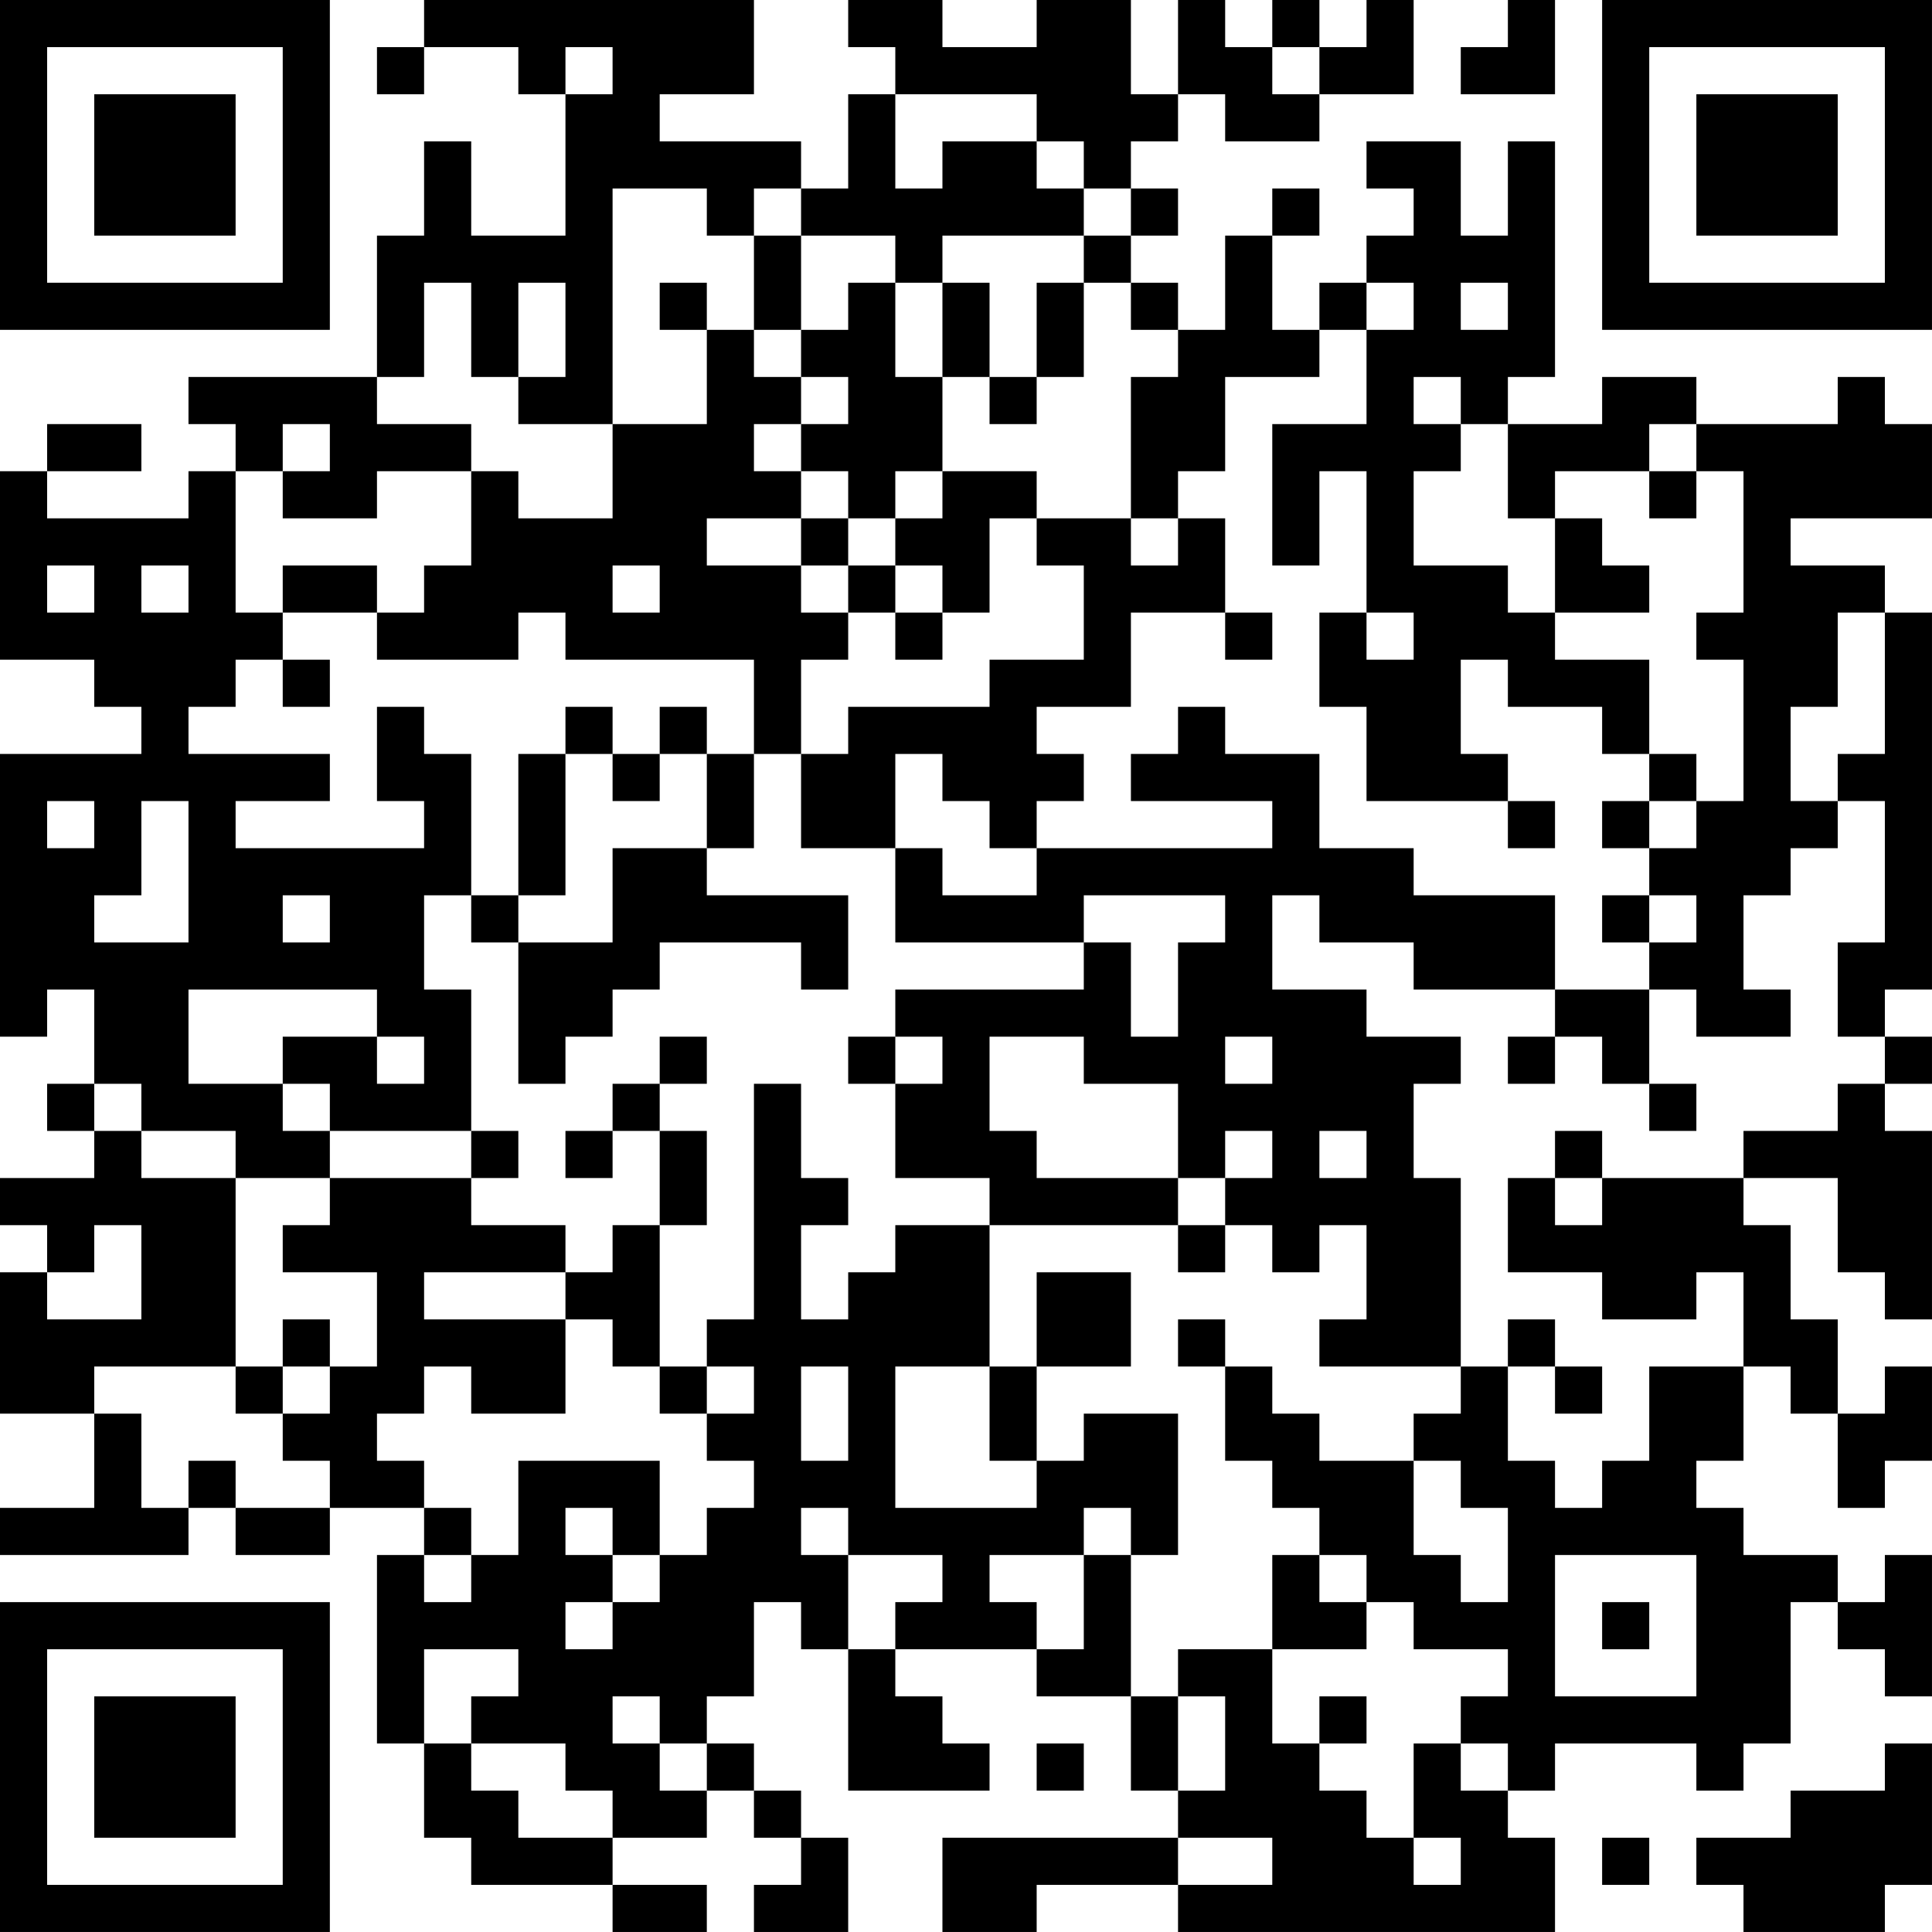 <?xml version="1.0" encoding="UTF-8"?>
<svg xmlns="http://www.w3.org/2000/svg" version="1.1" width="200" height="200" viewBox="0 0 200 200"><rect x="0" y="0" width="200" height="200" fill="#ffffff"/><g transform="scale(4.878)"><g transform="translate(0,0)"><path fill-rule="evenodd" d="M9 0L9 1L8 1L8 2L9 2L9 1L11 1L11 2L12 2L12 5L10 5L10 3L9 3L9 5L8 5L8 8L4 8L4 9L5 9L5 10L4 10L4 11L1 11L1 10L3 10L3 9L1 9L1 10L0 10L0 14L2 14L2 15L3 15L3 16L0 16L0 22L1 22L1 21L2 21L2 23L1 23L1 24L2 24L2 25L0 25L0 26L1 26L1 27L0 27L0 30L2 30L2 32L0 32L0 33L4 33L4 32L5 32L5 33L7 33L7 32L9 32L9 33L8 33L8 37L9 37L9 39L10 39L10 40L13 40L13 41L15 41L15 40L13 40L13 39L15 39L15 38L16 38L16 39L17 39L17 40L16 40L16 41L18 41L18 39L17 39L17 38L16 38L16 37L15 37L15 36L16 36L16 34L17 34L17 35L18 35L18 38L21 38L21 37L20 37L20 36L19 36L19 35L22 35L22 36L24 36L24 38L25 38L25 39L20 39L20 41L22 41L22 40L25 40L25 41L33 41L33 39L32 39L32 38L33 38L33 37L36 37L36 38L37 38L37 37L38 37L38 34L39 34L39 35L40 35L40 36L41 36L41 33L40 33L40 34L39 34L39 33L37 33L37 32L36 32L36 31L37 31L37 29L38 29L38 30L39 30L39 32L40 32L40 31L41 31L41 29L40 29L40 30L39 30L39 28L38 28L38 26L37 26L37 25L39 25L39 27L40 27L40 28L41 28L41 24L40 24L40 23L41 23L41 22L40 22L40 21L41 21L41 13L40 13L40 12L38 12L38 11L41 11L41 9L40 9L40 8L39 8L39 9L36 9L36 8L34 8L34 9L32 9L32 8L33 8L33 3L32 3L32 5L31 5L31 3L29 3L29 4L30 4L30 5L29 5L29 6L28 6L28 7L27 7L27 5L28 5L28 4L27 4L27 5L26 5L26 7L25 7L25 6L24 6L24 5L25 5L25 4L24 4L24 3L25 3L25 2L26 2L26 3L28 3L28 2L30 2L30 0L29 0L29 1L28 1L28 0L27 0L27 1L26 1L26 0L25 0L25 2L24 2L24 0L22 0L22 1L20 1L20 0L18 0L18 1L19 1L19 2L18 2L18 4L17 4L17 3L14 3L14 2L16 2L16 0ZM32 0L32 1L31 1L31 2L33 2L33 0ZM12 1L12 2L13 2L13 1ZM27 1L27 2L28 2L28 1ZM19 2L19 4L20 4L20 3L22 3L22 4L23 4L23 5L20 5L20 6L19 6L19 5L17 5L17 4L16 4L16 5L15 5L15 4L13 4L13 9L11 9L11 8L12 8L12 6L11 6L11 8L10 8L10 6L9 6L9 8L8 8L8 9L10 9L10 10L8 10L8 11L6 11L6 10L7 10L7 9L6 9L6 10L5 10L5 13L6 13L6 14L5 14L5 15L4 15L4 16L7 16L7 17L5 17L5 18L9 18L9 17L8 17L8 15L9 15L9 16L10 16L10 19L9 19L9 21L10 21L10 24L7 24L7 23L6 23L6 22L8 22L8 23L9 23L9 22L8 22L8 21L4 21L4 23L6 23L6 24L7 24L7 25L5 25L5 24L3 24L3 23L2 23L2 24L3 24L3 25L5 25L5 29L2 29L2 30L3 30L3 32L4 32L4 31L5 31L5 32L7 32L7 31L6 31L6 30L7 30L7 29L8 29L8 27L6 27L6 26L7 26L7 25L10 25L10 26L12 26L12 27L9 27L9 28L12 28L12 30L10 30L10 29L9 29L9 30L8 30L8 31L9 31L9 32L10 32L10 33L9 33L9 34L10 34L10 33L11 33L11 31L14 31L14 33L13 33L13 32L12 32L12 33L13 33L13 34L12 34L12 35L13 35L13 34L14 34L14 33L15 33L15 32L16 32L16 31L15 31L15 30L16 30L16 29L15 29L15 28L16 28L16 23L17 23L17 25L18 25L18 26L17 26L17 28L18 28L18 27L19 27L19 26L21 26L21 29L19 29L19 32L22 32L22 31L23 31L23 30L25 30L25 33L24 33L24 32L23 32L23 33L21 33L21 34L22 34L22 35L23 35L23 33L24 33L24 36L25 36L25 38L26 38L26 36L25 36L25 35L27 35L27 37L28 37L28 38L29 38L29 39L30 39L30 40L31 40L31 39L30 39L30 37L31 37L31 38L32 38L32 37L31 37L31 36L32 36L32 35L30 35L30 34L29 34L29 33L28 33L28 32L27 32L27 31L26 31L26 29L27 29L27 30L28 30L28 31L30 31L30 33L31 33L31 34L32 34L32 32L31 32L31 31L30 31L30 30L31 30L31 29L32 29L32 31L33 31L33 32L34 32L34 31L35 31L35 29L37 29L37 27L36 27L36 28L34 28L34 27L32 27L32 25L33 25L33 26L34 26L34 25L37 25L37 24L39 24L39 23L40 23L40 22L39 22L39 20L40 20L40 17L39 17L39 16L40 16L40 13L39 13L39 15L38 15L38 17L39 17L39 18L38 18L38 19L37 19L37 21L38 21L38 22L36 22L36 21L35 21L35 20L36 20L36 19L35 19L35 18L36 18L36 17L37 17L37 14L36 14L36 13L37 13L37 10L36 10L36 9L35 9L35 10L33 10L33 11L32 11L32 9L31 9L31 8L30 8L30 9L31 9L31 10L30 10L30 12L32 12L32 13L33 13L33 14L35 14L35 16L34 16L34 15L32 15L32 14L31 14L31 16L32 16L32 17L29 17L29 15L28 15L28 13L29 13L29 14L30 14L30 13L29 13L29 10L28 10L28 12L27 12L27 9L29 9L29 7L30 7L30 6L29 6L29 7L28 7L28 8L26 8L26 10L25 10L25 11L24 11L24 8L25 8L25 7L24 7L24 6L23 6L23 5L24 5L24 4L23 4L23 3L22 3L22 2ZM16 5L16 7L15 7L15 6L14 6L14 7L15 7L15 9L13 9L13 11L11 11L11 10L10 10L10 12L9 12L9 13L8 13L8 12L6 12L6 13L8 13L8 14L11 14L11 13L12 13L12 14L16 14L16 16L15 16L15 15L14 15L14 16L13 16L13 15L12 15L12 16L11 16L11 19L10 19L10 20L11 20L11 23L12 23L12 22L13 22L13 21L14 21L14 20L17 20L17 21L18 21L18 19L15 19L15 18L16 18L16 16L17 16L17 18L19 18L19 20L23 20L23 21L19 21L19 22L18 22L18 23L19 23L19 25L21 25L21 26L25 26L25 27L26 27L26 26L27 26L27 27L28 27L28 26L29 26L29 28L28 28L28 29L31 29L31 25L30 25L30 23L31 23L31 22L29 22L29 21L27 21L27 19L28 19L28 20L30 20L30 21L33 21L33 22L32 22L32 23L33 23L33 22L34 22L34 23L35 23L35 24L36 24L36 23L35 23L35 21L33 21L33 19L30 19L30 18L28 18L28 16L26 16L26 15L25 15L25 16L24 16L24 17L27 17L27 18L22 18L22 17L23 17L23 16L22 16L22 15L24 15L24 13L26 13L26 14L27 14L27 13L26 13L26 11L25 11L25 12L24 12L24 11L22 11L22 10L20 10L20 8L21 8L21 9L22 9L22 8L23 8L23 6L22 6L22 8L21 8L21 6L20 6L20 8L19 8L19 6L18 6L18 7L17 7L17 5ZM31 6L31 7L32 7L32 6ZM16 7L16 8L17 8L17 9L16 9L16 10L17 10L17 11L15 11L15 12L17 12L17 13L18 13L18 14L17 14L17 16L18 16L18 15L21 15L21 14L23 14L23 12L22 12L22 11L21 11L21 13L20 13L20 12L19 12L19 11L20 11L20 10L19 10L19 11L18 11L18 10L17 10L17 9L18 9L18 8L17 8L17 7ZM35 10L35 11L36 11L36 10ZM17 11L17 12L18 12L18 13L19 13L19 14L20 14L20 13L19 13L19 12L18 12L18 11ZM33 11L33 13L35 13L35 12L34 12L34 11ZM1 12L1 13L2 13L2 12ZM3 12L3 13L4 13L4 12ZM13 12L13 13L14 13L14 12ZM6 14L6 15L7 15L7 14ZM12 16L12 19L11 19L11 20L13 20L13 18L15 18L15 16L14 16L14 17L13 17L13 16ZM19 16L19 18L20 18L20 19L22 19L22 18L21 18L21 17L20 17L20 16ZM35 16L35 17L34 17L34 18L35 18L35 17L36 17L36 16ZM1 17L1 18L2 18L2 17ZM3 17L3 19L2 19L2 20L4 20L4 17ZM32 17L32 18L33 18L33 17ZM6 19L6 20L7 20L7 19ZM23 19L23 20L24 20L24 22L25 22L25 20L26 20L26 19ZM34 19L34 20L35 20L35 19ZM14 22L14 23L13 23L13 24L12 24L12 25L13 25L13 24L14 24L14 26L13 26L13 27L12 27L12 28L13 28L13 29L14 29L14 30L15 30L15 29L14 29L14 26L15 26L15 24L14 24L14 23L15 23L15 22ZM19 22L19 23L20 23L20 22ZM21 22L21 24L22 24L22 25L25 25L25 26L26 26L26 25L27 25L27 24L26 24L26 25L25 25L25 23L23 23L23 22ZM26 22L26 23L27 23L27 22ZM10 24L10 25L11 25L11 24ZM28 24L28 25L29 25L29 24ZM33 24L33 25L34 25L34 24ZM2 26L2 27L1 27L1 28L3 28L3 26ZM22 27L22 29L21 29L21 31L22 31L22 29L24 29L24 27ZM6 28L6 29L5 29L5 30L6 30L6 29L7 29L7 28ZM25 28L25 29L26 29L26 28ZM32 28L32 29L33 29L33 30L34 30L34 29L33 29L33 28ZM17 29L17 31L18 31L18 29ZM17 32L17 33L18 33L18 35L19 35L19 34L20 34L20 33L18 33L18 32ZM27 33L27 35L29 35L29 34L28 34L28 33ZM33 33L33 36L36 36L36 33ZM34 34L34 35L35 35L35 34ZM9 35L9 37L10 37L10 38L11 38L11 39L13 39L13 38L12 38L12 37L10 37L10 36L11 36L11 35ZM13 36L13 37L14 37L14 38L15 38L15 37L14 37L14 36ZM28 36L28 37L29 37L29 36ZM22 37L22 38L23 38L23 37ZM40 37L40 38L38 38L38 39L36 39L36 40L37 40L37 41L40 41L40 40L41 40L41 37ZM25 39L25 40L27 40L27 39ZM34 39L34 40L35 40L35 39ZM0 0L0 7L7 7L7 0ZM1 1L1 6L6 6L6 1ZM2 2L2 5L5 5L5 2ZM34 0L34 7L41 7L41 0ZM35 1L35 6L40 6L40 1ZM36 2L36 5L39 5L39 2ZM0 34L0 41L7 41L7 34ZM1 35L1 40L6 40L6 35ZM2 36L2 39L5 39L5 36Z" fill="#000000"/></g></g></svg>
